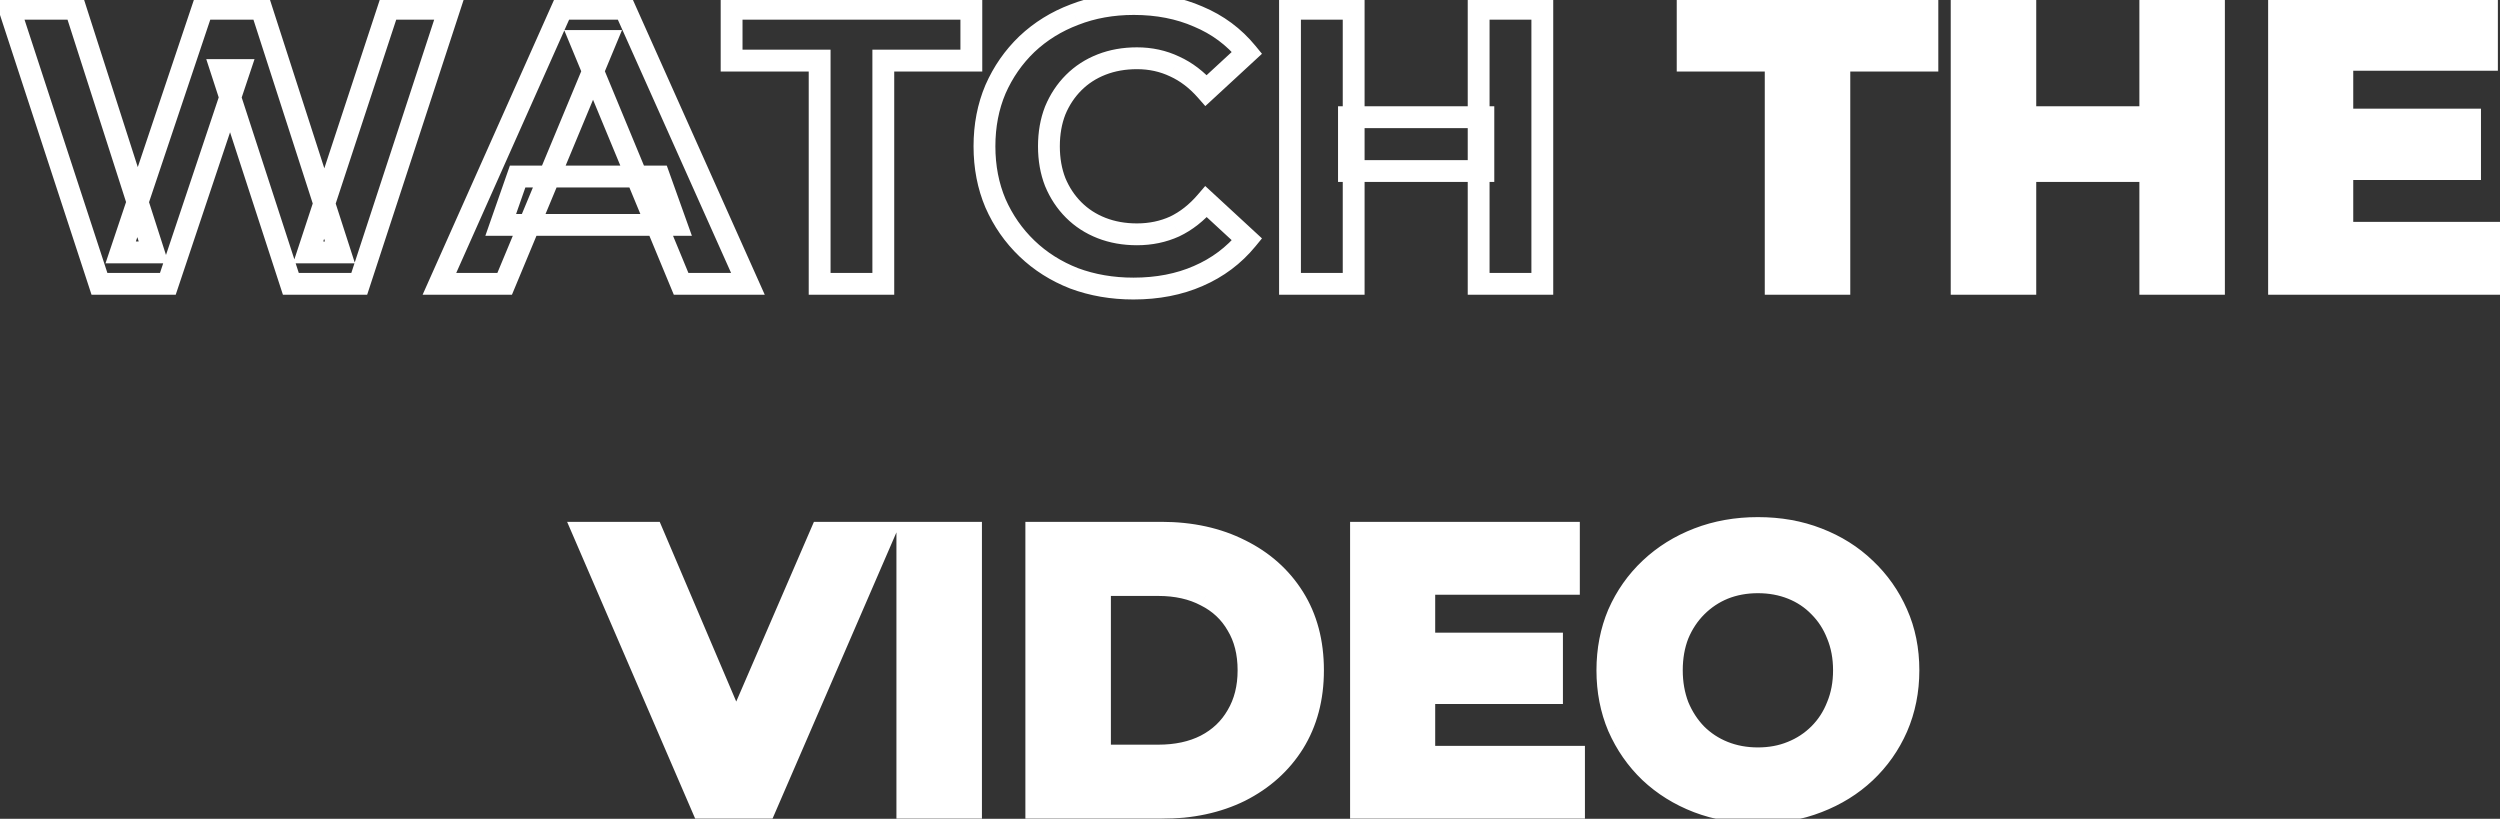<svg width="229" height="75" viewBox="0 0 229 75" fill="none" xmlns="http://www.w3.org/2000/svg">
<rect x="0" y="0" width="229" height="75" fill="#333333" stroke="none"/>
<mask id="path-1-outside-1_1_586" maskUnits="userSpaceOnUse" x="-1" y="-1" width="231" height="77" fill="black">
<rect fill="white" x="-1" y="-1" width="231" height="77"/>
<path d="M9.11 26L0.866 0.8H6.914L14.078 23.12H11.054L18.542 0.8H23.942L31.142 23.12H28.226L35.57 0.8H41.15L32.906 26H26.642L20.27 6.416H21.926L15.374 26H9.11ZM40.25 26L51.482 0.8H57.242L68.51 26H62.39L53.174 3.752H55.478L46.226 26H40.25ZM45.866 20.6L47.414 16.172H60.374L61.958 20.6H45.866ZM75.079 26V5.552H67.015V0.8H88.975V5.552H80.911V26H75.079ZM103.821 26.432C101.877 26.432 100.065 26.12 98.385 25.496C96.729 24.848 95.289 23.936 94.065 22.76C92.841 21.584 91.881 20.204 91.185 18.62C90.513 17.036 90.177 15.296 90.177 13.4C90.177 11.504 90.513 9.764 91.185 8.18C91.881 6.596 92.841 5.216 94.065 4.04C95.313 2.864 96.765 1.964 98.421 1.34C100.077 0.692 101.889 0.368 103.857 0.368C106.041 0.368 108.009 0.752 109.761 1.52C111.537 2.264 113.025 3.368 114.225 4.832L110.481 8.288C109.617 7.304 108.657 6.572 107.601 6.092C106.545 5.588 105.393 5.336 104.145 5.336C102.969 5.336 101.889 5.528 100.905 5.912C99.921 6.296 99.069 6.848 98.349 7.568C97.629 8.288 97.065 9.14 96.657 10.124C96.273 11.108 96.081 12.2 96.081 13.4C96.081 14.6 96.273 15.692 96.657 16.676C97.065 17.66 97.629 18.512 98.349 19.232C99.069 19.952 99.921 20.504 100.905 20.888C101.889 21.272 102.969 21.464 104.145 21.464C105.393 21.464 106.545 21.224 107.601 20.744C108.657 20.24 109.617 19.484 110.481 18.476L114.225 21.932C113.025 23.396 111.537 24.512 109.761 25.28C108.009 26.048 106.029 26.432 103.821 26.432ZM135.444 0.8H141.276V26H135.444V0.8ZM123.996 26H118.164V0.8H123.996V26ZM135.876 15.668H123.564V10.736H135.876V15.668Z"/>
<path d="M162.653 26V5.552H154.589V0.8H176.549V5.552H168.485V26H162.653ZM196.967 0.8H202.799V26H196.967V0.8ZM185.519 26H179.687V0.8H185.519V26ZM197.399 15.668H185.087V10.736H197.399V15.668ZM214.125 10.952H226.257V15.488H214.125V10.952ZM214.557 21.32H228.273V26H208.761V0.8H227.805V5.48H214.557V21.32ZM64.341 74L53.469 48.8H59.769L69.273 71.12H65.565L75.213 48.8H81.009L70.101 74H64.341ZM83.113 74V48.8H88.945V74H83.113ZM94.925 74V48.8H106.374C109.11 48.8 111.522 49.328 113.61 50.384C115.698 51.416 117.33 52.868 118.506 54.74C119.682 56.612 120.27 58.832 120.27 61.4C120.27 63.944 119.682 66.164 118.506 68.06C117.33 69.932 115.698 71.396 113.61 72.452C111.522 73.484 109.11 74 106.374 74H94.925ZM100.758 69.212H106.086C107.766 69.212 109.218 68.9 110.441 68.276C111.69 67.628 112.65 66.716 113.322 65.54C114.018 64.364 114.366 62.984 114.366 61.4C114.366 59.792 114.018 58.412 113.322 57.26C112.65 56.084 111.69 55.184 110.441 54.56C109.218 53.912 107.766 53.588 106.086 53.588H100.758V69.212ZM130.032 58.952H142.164V63.488H130.032V58.952ZM130.464 69.32H144.18V74H124.668V48.8H143.712V53.48H130.464V69.32ZM161.06 74.432C159.068 74.432 157.22 74.108 155.516 73.46C153.836 72.812 152.372 71.9 151.124 70.724C149.9 69.548 148.94 68.168 148.244 66.584C147.572 65 147.236 63.272 147.236 61.4C147.236 59.528 147.572 57.8 148.244 56.216C148.94 54.632 149.912 53.252 151.16 52.076C152.408 50.9 153.872 49.988 155.552 49.34C157.232 48.692 159.056 48.368 161.024 48.368C163.016 48.368 164.84 48.692 166.496 49.34C168.176 49.988 169.628 50.9 170.852 52.076C172.1 53.252 173.072 54.632 173.768 56.216C174.464 57.776 174.812 59.504 174.812 61.4C174.812 63.272 174.464 65.012 173.768 66.62C173.072 68.204 172.1 69.584 170.852 70.76C169.628 71.912 168.176 72.812 166.496 73.46C164.84 74.108 163.028 74.432 161.06 74.432ZM161.024 69.464C162.152 69.464 163.184 69.272 164.12 68.888C165.08 68.504 165.92 67.952 166.64 67.232C167.36 66.512 167.912 65.66 168.296 64.676C168.704 63.692 168.908 62.6 168.908 61.4C168.908 60.2 168.704 59.108 168.296 58.124C167.912 57.14 167.36 56.288 166.64 55.568C165.944 54.848 165.116 54.296 164.156 53.912C163.196 53.528 162.152 53.336 161.024 53.336C159.896 53.336 158.852 53.528 157.892 53.912C156.956 54.296 156.128 54.848 155.408 55.568C154.688 56.288 154.124 57.14 153.716 58.124C153.332 59.108 153.14 60.2 153.14 61.4C153.14 62.576 153.332 63.668 153.716 64.676C154.124 65.66 154.676 66.512 155.372 67.232C156.092 67.952 156.932 68.504 157.892 68.888C158.852 69.272 159.896 69.464 161.024 69.464Z"/>
</mask>
<path d="M162.653 26V5.552H154.589V0.8H176.549V5.552H168.485V26H162.653ZM196.967 0.8H202.799V26H196.967V0.8ZM185.519 26H179.687V0.8H185.519V26ZM197.399 15.668H185.087V10.736H197.399V15.668ZM214.125 10.952H226.257V15.488H214.125V10.952ZM214.557 21.32H228.273V26H208.761V0.8H227.805V5.48H214.557V21.32ZM64.341 74L53.469 48.8H59.769L69.273 71.12H65.565L75.213 48.8H81.009L70.101 74H64.341ZM83.113 74V48.8H88.945V74H83.113ZM94.925 74V48.8H106.374C109.11 48.8 111.522 49.328 113.61 50.384C115.698 51.416 117.33 52.868 118.506 54.74C119.682 56.612 120.27 58.832 120.27 61.4C120.27 63.944 119.682 66.164 118.506 68.06C117.33 69.932 115.698 71.396 113.61 72.452C111.522 73.484 109.11 74 106.374 74H94.925ZM100.758 69.212H106.086C107.766 69.212 109.218 68.9 110.441 68.276C111.69 67.628 112.65 66.716 113.322 65.54C114.018 64.364 114.366 62.984 114.366 61.4C114.366 59.792 114.018 58.412 113.322 57.26C112.65 56.084 111.69 55.184 110.441 54.56C109.218 53.912 107.766 53.588 106.086 53.588H100.758V69.212ZM130.032 58.952H142.164V63.488H130.032V58.952ZM130.464 69.32H144.18V74H124.668V48.8H143.712V53.48H130.464V69.32ZM161.06 74.432C159.068 74.432 157.22 74.108 155.516 73.46C153.836 72.812 152.372 71.9 151.124 70.724C149.9 69.548 148.94 68.168 148.244 66.584C147.572 65 147.236 63.272 147.236 61.4C147.236 59.528 147.572 57.8 148.244 56.216C148.94 54.632 149.912 53.252 151.16 52.076C152.408 50.9 153.872 49.988 155.552 49.34C157.232 48.692 159.056 48.368 161.024 48.368C163.016 48.368 164.84 48.692 166.496 49.34C168.176 49.988 169.628 50.9 170.852 52.076C172.1 53.252 173.072 54.632 173.768 56.216C174.464 57.776 174.812 59.504 174.812 61.4C174.812 63.272 174.464 65.012 173.768 66.62C173.072 68.204 172.1 69.584 170.852 70.76C169.628 71.912 168.176 72.812 166.496 73.46C164.84 74.108 163.028 74.432 161.06 74.432ZM161.024 69.464C162.152 69.464 163.184 69.272 164.12 68.888C165.08 68.504 165.92 67.952 166.64 67.232C167.36 66.512 167.912 65.66 168.296 64.676C168.704 63.692 168.908 62.6 168.908 61.4C168.908 60.2 168.704 59.108 168.296 58.124C167.912 57.14 167.36 56.288 166.64 55.568C165.944 54.848 165.116 54.296 164.156 53.912C163.196 53.528 162.152 53.336 161.024 53.336C159.896 53.336 158.852 53.528 157.892 53.912C156.956 54.296 156.128 54.848 155.408 55.568C154.688 56.288 154.124 57.14 153.716 58.124C153.332 59.108 153.14 60.2 153.14 61.4C153.14 62.576 153.332 63.668 153.716 64.676C154.124 65.66 154.676 66.512 155.372 67.232C156.092 67.952 156.932 68.504 157.892 68.888C158.852 69.272 159.896 69.464 161.024 69.464Z" fill="white"/>
<path d="M9.11 26L8.16 26.311L8.385 27H9.11V26ZM0.866 0.8V-0.2H-0.513L-0.084 1.111L0.866 0.8ZM6.914 0.8L7.866 0.494L7.644 -0.2H6.914V0.8ZM14.078 23.12V24.12H15.449L15.03 22.814L14.078 23.12ZM11.054 23.12L10.106 22.802L9.664 24.12H11.054V23.12ZM18.542 0.8V-0.2H17.823L17.594 0.482L18.542 0.8ZM23.942 0.8L24.894 0.493L24.67 -0.2H23.942V0.8ZM31.142 23.12V24.12H32.516L32.094 22.813L31.142 23.12ZM28.226 23.12L27.276 22.808L26.845 24.12H28.226V23.12ZM35.57 0.8V-0.2H34.846L34.62 0.487L35.57 0.8ZM41.15 0.8L42.101 1.111L42.529 -0.2H41.15V0.8ZM32.906 26V27H33.631L33.857 26.311L32.906 26ZM26.642 26L25.691 26.309L25.916 27H26.642V26ZM20.27 6.416V5.416H18.893L19.319 6.725L20.27 6.416ZM21.926 6.416L22.875 6.733L23.315 5.416H21.926V6.416ZM15.374 26V27H16.094L16.323 26.317L15.374 26ZM10.061 25.689L1.817 0.489L-0.084 1.111L8.16 26.311L10.061 25.689ZM0.866 1.8H6.914V-0.2H0.866V1.8ZM5.962 1.106L13.126 23.426L15.03 22.814L7.866 0.494L5.962 1.106ZM14.078 22.12H11.054V24.12H14.078V22.12ZM12.002 23.438L19.49 1.118L17.594 0.482L10.106 22.802L12.002 23.438ZM18.542 1.8H23.942V-0.2H18.542V1.8ZM22.991 1.107L30.191 23.427L32.094 22.813L24.894 0.493L22.991 1.107ZM31.142 22.12H28.226V24.12H31.142V22.12ZM29.176 23.433L36.52 1.113L34.62 0.487L27.276 22.808L29.176 23.433ZM35.57 1.8H41.15V-0.2H35.57V1.8ZM40.2 0.489L31.956 25.689L33.857 26.311L42.101 1.111L40.2 0.489ZM32.906 25H26.642V27H32.906V25ZM27.593 25.691L21.221 6.107L19.319 6.725L25.691 26.309L27.593 25.691ZM20.27 7.416H21.926V5.416H20.27V7.416ZM20.978 6.099L14.426 25.683L16.323 26.317L22.875 6.733L20.978 6.099ZM15.374 25H9.11V27H15.374V25ZM40.25 26L39.337 25.593L38.71 27H40.25V26ZM51.482 0.8V-0.2H50.833L50.569 0.393L51.482 0.8ZM57.242 0.8L58.155 0.392L57.891 -0.2H57.242V0.8ZM68.51 26V27H70.053L69.423 25.592L68.51 26ZM62.39 26L61.466 26.383L61.722 27H62.39V26ZM53.174 3.752V2.752H51.678L52.25 4.135L53.174 3.752ZM55.478 3.752L56.402 4.136L56.977 2.752H55.478V3.752ZM46.226 26V27H46.893L47.15 26.384L46.226 26ZM45.866 20.6L44.922 20.27L44.457 21.6H45.866V20.6ZM47.414 16.172V15.172H46.705L46.47 15.842L47.414 16.172ZM60.374 16.172L61.316 15.835L61.079 15.172H60.374V16.172ZM61.958 20.6V21.6H63.378L62.9 20.263L61.958 20.6ZM41.164 26.407L52.396 1.207L50.569 0.393L39.337 25.593L41.164 26.407ZM51.482 1.8H57.242V-0.2H51.482V1.8ZM56.329 1.208L67.597 26.408L69.423 25.592L58.155 0.392L56.329 1.208ZM68.51 25H62.39V27H68.51V25ZM63.314 25.617L54.098 3.369L52.25 4.135L61.466 26.383L63.314 25.617ZM53.174 4.752H55.478V2.752H53.174V4.752ZM54.555 3.368L45.303 25.616L47.15 26.384L56.402 4.136L54.555 3.368ZM46.226 25H40.25V27H46.226V25ZM46.81 20.93L48.358 16.502L46.47 15.842L44.922 20.27L46.81 20.93ZM47.414 17.172H60.374V15.172H47.414V17.172ZM59.433 16.509L61.017 20.937L62.9 20.263L61.316 15.835L59.433 16.509ZM61.958 19.6H45.866V21.6H61.958V19.6ZM75.079 26H74.079V27H75.079V26ZM75.079 5.552H76.079V4.552H75.079V5.552ZM67.015 5.552H66.015V6.552H67.015V5.552ZM67.015 0.8V-0.2H66.015V0.8H67.015ZM88.975 0.8H89.975V-0.2H88.975V0.8ZM88.975 5.552V6.552H89.975V5.552H88.975ZM80.911 5.552V4.552H79.911V5.552H80.911ZM80.911 26V27H81.911V26H80.911ZM76.079 26V5.552H74.079V26H76.079ZM75.079 4.552H67.015V6.552H75.079V4.552ZM68.015 5.552V0.8H66.015V5.552H68.015ZM67.015 1.8H88.975V-0.2H67.015V1.8ZM87.975 0.8V5.552H89.975V0.8H87.975ZM88.975 4.552H80.911V6.552H88.975V4.552ZM79.911 5.552V26H81.911V5.552H79.911ZM80.911 25H75.079V27H80.911V25ZM98.385 25.496L98.021 26.427L98.029 26.43L98.037 26.433L98.385 25.496ZM94.065 22.76L93.373 23.481L94.065 22.76ZM91.185 18.62L90.265 19.011L90.27 19.022L91.185 18.62ZM91.185 8.18L90.27 7.778L90.265 7.789L91.185 8.18ZM94.065 4.04L93.38 3.312L93.373 3.319L94.065 4.04ZM98.421 1.34L98.774 2.276L98.786 2.271L98.421 1.34ZM109.761 1.52L109.36 2.436L109.367 2.439L109.375 2.442L109.761 1.52ZM114.225 4.832L114.904 5.567L115.597 4.927L114.999 4.198L114.225 4.832ZM110.481 8.288L109.73 8.948L110.406 9.718L111.16 9.023L110.481 8.288ZM107.601 6.092L107.171 6.994L107.179 6.998L107.188 7.002L107.601 6.092ZM98.349 7.568L99.056 8.275L98.349 7.568ZM96.657 10.124L95.734 9.741L95.73 9.751L95.726 9.76L96.657 10.124ZM96.657 16.676L95.726 17.04L95.73 17.049L95.734 17.059L96.657 16.676ZM98.349 19.232L97.642 19.939L98.349 19.232ZM107.601 20.744L108.015 21.654L108.024 21.651L108.032 21.646L107.601 20.744ZM110.481 18.476L111.16 17.741L110.397 17.038L109.722 17.825L110.481 18.476ZM114.225 21.932L114.999 22.566L115.597 21.837L114.904 21.197L114.225 21.932ZM109.761 25.28L109.365 24.362L109.36 24.364L109.761 25.28ZM103.821 25.432C101.986 25.432 100.293 25.138 98.734 24.559L98.037 26.433C99.838 27.102 101.769 27.432 103.821 27.432V25.432ZM98.75 24.565C97.21 23.962 95.883 23.12 94.758 22.039L93.373 23.481C94.696 24.752 96.249 25.734 98.021 26.427L98.75 24.565ZM94.758 22.039C93.63 20.955 92.745 19.684 92.101 18.218L90.27 19.022C91.017 20.724 92.052 22.213 93.373 23.481L94.758 22.039ZM92.106 18.23C91.492 16.781 91.177 15.175 91.177 13.4H89.177C89.177 15.416 89.535 17.291 90.265 19.011L92.106 18.23ZM91.177 13.4C91.177 11.624 91.492 10.019 92.106 8.571L90.265 7.789C89.535 9.509 89.177 11.383 89.177 13.4H91.177ZM92.101 8.582C92.745 7.116 93.63 5.845 94.758 4.761L93.373 3.319C92.052 4.587 91.017 6.076 90.27 7.778L92.101 8.582ZM94.751 4.768C95.9 3.685 97.238 2.855 98.774 2.276L98.069 0.404C96.293 1.073 94.727 2.043 93.38 3.312L94.751 4.768ZM98.786 2.271C100.314 1.673 102.001 1.368 103.857 1.368V-0.632C101.778 -0.632 99.841 -0.289 98.057 0.409L98.786 2.271ZM103.857 1.368C105.923 1.368 107.751 1.731 109.36 2.436L110.163 0.604C108.268 -0.227 106.16 -0.632 103.857 -0.632V1.368ZM109.375 2.442C111.003 3.124 112.357 4.13 113.452 5.466L114.999 4.198C113.693 2.606 112.072 1.404 110.148 0.598L109.375 2.442ZM113.547 4.097L109.803 7.553L111.16 9.023L114.904 5.567L113.547 4.097ZM111.233 7.628C110.287 6.551 109.216 5.727 108.015 5.182L107.188 7.002C108.099 7.417 108.947 8.057 109.73 8.948L111.233 7.628ZM108.032 5.19C106.833 4.617 105.532 4.336 104.145 4.336V6.336C105.255 6.336 106.258 6.559 107.171 6.994L108.032 5.19ZM104.145 4.336C102.859 4.336 101.654 4.546 100.542 4.98L101.269 6.844C102.125 6.51 103.08 6.336 104.145 6.336V4.336ZM100.542 4.98C99.434 5.413 98.464 6.039 97.642 6.861L99.056 8.275C99.675 7.657 100.409 7.179 101.269 6.844L100.542 4.98ZM97.642 6.861C96.825 7.678 96.19 8.641 95.734 9.741L97.581 10.507C97.941 9.639 98.434 8.898 99.056 8.275L97.642 6.861ZM95.726 9.76C95.291 10.875 95.081 12.092 95.081 13.4H97.081C97.081 12.308 97.256 11.341 97.589 10.488L95.726 9.76ZM95.081 13.4C95.081 14.708 95.291 15.925 95.726 17.04L97.589 16.312C97.256 15.459 97.081 14.492 97.081 13.4H95.081ZM95.734 17.059C96.19 18.159 96.825 19.122 97.642 19.939L99.056 18.525C98.434 17.902 97.941 17.162 97.581 16.293L95.734 17.059ZM97.642 19.939C98.464 20.761 99.434 21.387 100.542 21.82L101.269 19.956C100.409 19.621 99.675 19.143 99.056 18.525L97.642 19.939ZM100.542 21.82C101.654 22.254 102.859 22.464 104.145 22.464V20.464C103.08 20.464 102.125 20.29 101.269 19.956L100.542 21.82ZM104.145 22.464C105.525 22.464 106.82 22.198 108.015 21.654L107.188 19.834C106.271 20.25 105.262 20.464 104.145 20.464V22.464ZM108.032 21.646C109.23 21.075 110.298 20.226 111.241 19.127L109.722 17.825C108.937 18.742 108.085 19.405 107.171 19.841L108.032 21.646ZM109.803 19.211L113.547 22.667L114.904 21.197L111.16 17.741L109.803 19.211ZM113.452 21.298C112.355 22.636 110.998 23.656 109.365 24.362L110.158 26.198C112.077 25.368 113.695 24.156 114.999 22.566L113.452 21.298ZM109.36 24.364C107.753 25.069 105.912 25.432 103.821 25.432V27.432C106.146 27.432 108.266 27.027 110.163 26.196L109.36 24.364ZM135.444 0.8V-0.2H134.444V0.8H135.444ZM141.276 0.8H142.276V-0.2H141.276V0.8ZM141.276 26V27H142.276V26H141.276ZM135.444 26H134.444V27H135.444V26ZM123.996 26V27H124.996V26H123.996ZM118.164 26H117.164V27H118.164V26ZM118.164 0.8V-0.2H117.164V0.8H118.164ZM123.996 0.8H124.996V-0.2H123.996V0.8ZM135.876 15.668V16.668H136.876V15.668H135.876ZM123.564 15.668H122.564V16.668H123.564V15.668ZM123.564 10.736V9.736H122.564V10.736H123.564ZM135.876 10.736H136.876V9.736H135.876V10.736ZM135.444 1.8H141.276V-0.2H135.444V1.8ZM140.276 0.8V26H142.276V0.8H140.276ZM141.276 25H135.444V27H141.276V25ZM136.444 26V0.8H134.444V26H136.444ZM123.996 25H118.164V27H123.996V25ZM119.164 26V0.8H117.164V26H119.164ZM118.164 1.8H123.996V-0.2H118.164V1.8ZM122.996 0.8V26H124.996V0.8H122.996ZM135.876 14.668H123.564V16.668H135.876V14.668ZM124.564 15.668V10.736H122.564V15.668H124.564ZM123.564 11.736H135.876V9.736H123.564V11.736ZM134.876 10.736V15.668H136.876V10.736H134.876ZM162.653 26H161.653V27H162.653V26ZM162.653 5.552H163.653V4.552H162.653V5.552ZM154.589 5.552H153.589V6.552H154.589V5.552ZM154.589 0.8V-0.2H153.589V0.8H154.589ZM176.549 0.8H177.549V-0.2H176.549V0.8ZM176.549 5.552V6.552H177.549V5.552H176.549ZM168.485 5.552V4.552H167.485V5.552H168.485ZM168.485 26V27H169.485V26H168.485ZM163.653 26V5.552H161.653V26H163.653ZM162.653 4.552H154.589V6.552H162.653V4.552ZM155.589 5.552V0.8H153.589V5.552H155.589ZM154.589 1.8H176.549V-0.2H154.589V1.8ZM175.549 0.8V5.552H177.549V0.8H175.549ZM176.549 4.552H168.485V6.552H176.549V4.552ZM167.485 5.552V26H169.485V5.552H167.485ZM168.485 25H162.653V27H168.485V25ZM196.967 0.8V-0.2H195.967V0.8H196.967ZM202.799 0.8H203.799V-0.2H202.799V0.8ZM202.799 26V27H203.799V26H202.799ZM196.967 26H195.967V27H196.967V26ZM185.519 26V27H186.519V26H185.519ZM179.687 26H178.687V27H179.687V26ZM179.687 0.8V-0.2H178.687V0.8H179.687ZM185.519 0.8H186.519V-0.2H185.519V0.8ZM197.399 15.668V16.668H198.399V15.668H197.399ZM185.087 15.668H184.087V16.668H185.087V15.668ZM185.087 10.736V9.736H184.087V10.736H185.087ZM197.399 10.736H198.399V9.736H197.399V10.736ZM196.967 1.8H202.799V-0.2H196.967V1.8ZM201.799 0.8V26H203.799V0.8H201.799ZM202.799 25H196.967V27H202.799V25ZM197.967 26V0.8H195.967V26H197.967ZM185.519 25H179.687V27H185.519V25ZM180.687 26V0.8H178.687V26H180.687ZM179.687 1.8H185.519V-0.2H179.687V1.8ZM184.519 0.8V26H186.519V0.8H184.519ZM197.399 14.668H185.087V16.668H197.399V14.668ZM186.087 15.668V10.736H184.087V15.668H186.087ZM185.087 11.736H197.399V9.736H185.087V11.736ZM196.399 10.736V15.668H198.399V10.736H196.399ZM214.125 10.952V9.952H213.125V10.952H214.125ZM226.257 10.952H227.257V9.952H226.257V10.952ZM226.257 15.488V16.488H227.257V15.488H226.257ZM214.125 15.488H213.125V16.488H214.125V15.488ZM214.557 21.32H213.557V22.32H214.557V21.32ZM228.273 21.32H229.273V20.32H228.273V21.32ZM228.273 26V27H229.273V26H228.273ZM208.761 26H207.761V27H208.761V26ZM208.761 0.8V-0.2H207.761V0.8H208.761ZM227.805 0.8H228.805V-0.2H227.805V0.8ZM227.805 5.48V6.48H228.805V5.48H227.805ZM214.557 5.48V4.48H213.557V5.48H214.557ZM214.125 11.952H226.257V9.952H214.125V11.952ZM225.257 10.952V15.488H227.257V10.952H225.257ZM226.257 14.488H214.125V16.488H226.257V14.488ZM215.125 15.488V10.952H213.125V15.488H215.125ZM214.557 22.32H228.273V20.32H214.557V22.32ZM227.273 21.32V26H229.273V21.32H227.273ZM228.273 25H208.761V27H228.273V25ZM209.761 26V0.8H207.761V26H209.761ZM208.761 1.8H227.805V-0.2H208.761V1.8ZM226.805 0.8V5.48H228.805V0.8H226.805ZM227.805 4.48H214.557V6.48H227.805V4.48ZM213.557 5.48V21.32H215.557V5.48H213.557ZM64.341 74L63.423 74.396L63.683 75H64.341V74ZM53.469 48.8V47.8H51.948L52.551 49.196L53.469 48.8ZM59.769 48.8L60.689 48.408L60.43 47.8H59.769V48.8ZM69.273 71.12V72.12H70.786L70.193 70.728L69.273 71.12ZM65.565 71.12L64.647 70.723L64.043 72.12H65.565V71.12ZM75.213 48.8V47.8H74.556L74.295 48.403L75.213 48.8ZM81.009 48.8L81.927 49.197L82.531 47.8H81.009V48.8ZM70.101 74V75H70.758L71.019 74.397L70.101 74ZM65.259 73.604L54.387 48.404L52.551 49.196L63.423 74.396L65.259 73.604ZM53.469 49.8H59.769V47.8H53.469V49.8ZM58.849 49.192L68.353 71.512L70.193 70.728L60.689 48.408L58.849 49.192ZM69.273 70.12H65.565V72.12H69.273V70.12ZM66.483 71.517L76.131 49.197L74.295 48.403L64.647 70.723L66.483 71.517ZM75.213 49.8H81.009V47.8H75.213V49.8ZM80.091 48.403L69.183 73.603L71.019 74.397L81.927 49.197L80.091 48.403ZM70.101 73H64.341V75H70.101V73ZM83.113 74H82.113V75H83.113V74ZM83.113 48.8V47.8H82.113V48.8H83.113ZM88.945 48.8H89.945V47.8H88.945V48.8ZM88.945 74V75H89.945V74H88.945ZM84.113 74V48.8H82.113V74H84.113ZM83.113 49.8H88.945V47.8H83.113V49.8ZM87.945 48.8V74H89.945V48.8H87.945ZM88.945 73H83.113V75H88.945V73ZM94.925 74H93.925V75H94.925V74ZM94.925 48.8V47.8H93.925V48.8H94.925ZM113.609 50.384L113.158 51.276L113.166 51.281L113.609 50.384ZM118.506 68.06L119.352 68.592L119.355 68.587L118.506 68.06ZM113.609 72.452L114.053 73.349L114.061 73.344L113.609 72.452ZM100.758 69.212H99.757V70.212H100.758V69.212ZM110.441 68.276L110.896 69.167L110.902 69.163L110.441 68.276ZM113.322 65.54L112.461 65.031L112.457 65.037L112.453 65.044L113.322 65.54ZM113.322 57.26L112.453 57.756L112.459 57.767L112.466 57.777L113.322 57.26ZM110.441 54.56L109.974 55.444L109.984 55.449L109.994 55.454L110.441 54.56ZM100.758 53.588V52.588H99.757V53.588H100.758ZM95.925 74V48.8H93.925V74H95.925ZM94.925 49.8H106.374V47.8H94.925V49.8ZM106.374 49.8C108.979 49.8 111.232 50.302 113.158 51.276L114.061 49.492C111.811 48.354 109.24 47.8 106.374 47.8V49.8ZM113.166 51.281C115.098 52.235 116.586 53.565 117.659 55.272L119.352 54.208C118.073 52.171 116.297 50.597 114.053 49.487L113.166 51.281ZM117.659 55.272C118.719 56.96 119.27 58.989 119.27 61.4H121.27C121.27 58.675 120.644 56.264 119.352 54.208L117.659 55.272ZM119.27 61.4C119.27 63.785 118.72 65.817 117.656 67.533L119.355 68.587C120.643 66.511 121.27 64.103 121.27 61.4H119.27ZM117.659 67.528C116.585 69.237 115.094 70.581 113.158 71.56L114.061 73.344C116.301 72.211 118.074 70.627 119.352 68.592L117.659 67.528ZM113.166 71.555C111.238 72.508 108.983 73 106.374 73V75C109.236 75 111.805 74.46 114.053 73.349L113.166 71.555ZM106.374 73H94.925V75H106.374V73ZM100.758 70.212H106.085V68.212H100.758V70.212ZM106.085 70.212C107.889 70.212 109.503 69.877 110.896 69.167L109.987 67.385C108.932 67.923 107.642 68.212 106.085 68.212V70.212ZM110.902 69.163C112.314 68.43 113.419 67.386 114.19 66.036L112.453 65.044C111.88 66.046 111.065 66.826 109.981 67.388L110.902 69.163ZM114.182 66.049C114.983 64.696 115.365 63.134 115.365 61.4H113.365C113.365 62.834 113.052 64.032 112.461 65.031L114.182 66.049ZM115.365 61.4C115.365 59.645 114.985 58.079 114.177 56.743L112.466 57.777C113.05 58.745 113.365 59.939 113.365 61.4H115.365ZM114.19 56.764C113.417 55.411 112.308 54.375 110.889 53.666L109.994 55.454C111.071 55.993 111.882 56.757 112.453 57.756L114.19 56.764ZM110.909 53.676C109.514 52.937 107.894 52.588 106.085 52.588V54.588C107.637 54.588 108.921 54.887 109.974 55.444L110.909 53.676ZM106.085 52.588H100.758V54.588H106.085V52.588ZM99.757 53.588V69.212H101.758V53.588H99.757ZM130.032 58.952V57.952H129.032V58.952H130.032ZM142.164 58.952H143.164V57.952H142.164V58.952ZM142.164 63.488V64.488H143.164V63.488H142.164ZM130.032 63.488H129.032V64.488H130.032V63.488ZM130.464 69.32H129.464V70.32H130.464V69.32ZM144.18 69.32H145.18V68.32H144.18V69.32ZM144.18 74V75H145.18V74H144.18ZM124.668 74H123.668V75H124.668V74ZM124.668 48.8V47.8H123.668V48.8H124.668ZM143.712 48.8H144.712V47.8H143.712V48.8ZM143.712 53.48V54.48H144.712V53.48H143.712ZM130.464 53.48V52.48H129.464V53.48H130.464ZM130.032 59.952H142.164V57.952H130.032V59.952ZM141.164 58.952V63.488H143.164V58.952H141.164ZM142.164 62.488H130.032V64.488H142.164V62.488ZM131.032 63.488V58.952H129.032V63.488H131.032ZM130.464 70.32H144.18V68.32H130.464V70.32ZM143.18 69.32V74H145.18V69.32H143.18ZM144.18 73H124.668V75H144.18V73ZM125.668 74V48.8H123.668V74H125.668ZM124.668 49.8H143.712V47.8H124.668V49.8ZM142.712 48.8V53.48H144.712V48.8H142.712ZM143.712 52.48H130.464V54.48H143.712V52.48ZM129.464 53.48V69.32H131.464V53.48H129.464ZM155.516 73.46L155.156 74.393L155.161 74.395L155.516 73.46ZM151.124 70.724L150.431 71.445L150.438 71.452L151.124 70.724ZM148.244 66.584L147.323 66.975L147.329 66.986L148.244 66.584ZM148.244 56.216L147.328 55.814L147.323 55.825L148.244 56.216ZM155.552 49.34L155.192 48.407L155.552 49.34ZM166.496 49.34L166.132 50.271L166.136 50.273L166.496 49.34ZM170.852 52.076L170.159 52.797L170.166 52.804L170.852 52.076ZM173.768 56.216L172.852 56.618L172.855 56.623L173.768 56.216ZM173.768 66.62L174.684 67.022L174.686 67.017L173.768 66.62ZM170.852 70.76L171.537 71.488L171.538 71.488L170.852 70.76ZM166.496 73.46L166.136 72.527L166.132 72.529L166.496 73.46ZM164.12 68.888L163.749 67.96L163.74 67.963L164.12 68.888ZM166.64 67.232L165.933 66.525L166.64 67.232ZM168.296 64.676L167.372 64.293L167.368 64.303L167.364 64.312L168.296 64.676ZM168.296 58.124L167.364 58.487L167.368 58.497L167.372 58.507L168.296 58.124ZM166.64 55.568L165.921 56.263L165.927 56.269L165.933 56.275L166.64 55.568ZM164.156 53.912L163.785 54.84L164.156 53.912ZM157.892 53.912L157.521 52.983L157.512 52.987L157.892 53.912ZM155.408 55.568L156.115 56.275L155.408 55.568ZM153.716 58.124L152.792 57.741L152.788 57.751L152.784 57.761L153.716 58.124ZM153.716 64.676L152.782 65.032L152.787 65.046L152.792 65.059L153.716 64.676ZM155.372 67.232L154.653 67.927L154.659 67.933L154.665 67.939L155.372 67.232ZM157.892 68.888L157.521 69.817L157.892 68.888ZM161.06 73.432C159.178 73.432 157.452 73.126 155.871 72.525L155.161 74.395C156.988 75.09 158.958 75.432 161.06 75.432V73.432ZM155.876 72.527C154.311 71.923 152.959 71.079 151.81 69.996L150.438 71.452C151.785 72.721 153.361 73.701 155.156 74.393L155.876 72.527ZM151.817 70.003C150.689 68.919 149.804 67.648 149.16 66.182L147.329 66.986C148.076 68.688 149.111 70.177 150.431 71.445L151.817 70.003ZM149.165 66.194C148.549 64.743 148.236 63.15 148.236 61.4H146.236C146.236 63.394 146.595 65.257 147.323 66.975L149.165 66.194ZM148.236 61.4C148.236 59.65 148.549 58.056 149.165 56.607L147.323 55.825C146.595 57.544 146.236 59.406 146.236 61.4H148.236ZM149.16 56.618C149.802 55.156 150.696 53.887 151.846 52.804L150.474 51.348C149.128 52.617 148.078 54.108 147.329 55.814L149.16 56.618ZM151.846 52.804C152.995 51.721 154.347 50.877 155.912 50.273L155.192 48.407C153.397 49.099 151.821 50.079 150.474 51.348L151.846 52.804ZM155.912 50.273C157.467 49.673 159.168 49.368 161.024 49.368V47.368C158.944 47.368 156.997 47.711 155.192 48.407L155.912 50.273ZM161.024 49.368C162.906 49.368 164.605 49.674 166.132 50.271L166.86 48.409C165.075 47.71 163.126 47.368 161.024 47.368V49.368ZM166.136 50.273C167.7 50.876 169.037 51.719 170.159 52.797L171.545 51.355C170.219 50.081 168.652 49.1 166.856 48.407L166.136 50.273ZM170.166 52.804C171.316 53.887 172.21 55.156 172.853 56.618L174.684 55.814C173.934 54.108 172.884 52.617 171.538 51.348L170.166 52.804ZM172.855 56.623C173.488 58.042 173.812 59.629 173.812 61.4H175.812C175.812 59.379 175.44 57.51 174.681 55.809L172.855 56.623ZM173.812 61.4C173.812 63.145 173.488 64.749 172.85 66.223L174.686 67.017C175.44 65.275 175.812 63.399 175.812 61.4H173.812ZM172.853 66.218C172.21 67.68 171.316 68.949 170.166 70.032L171.538 71.488C172.884 70.219 173.934 68.728 174.684 67.022L172.853 66.218ZM170.167 70.032C169.043 71.089 167.704 71.922 166.136 72.527L166.856 74.393C168.648 73.702 170.213 72.735 171.537 71.488L170.167 70.032ZM166.132 72.529C164.604 73.127 162.917 73.432 161.06 73.432V75.432C163.139 75.432 165.077 75.089 166.86 74.391L166.132 72.529ZM161.024 70.464C162.267 70.464 163.43 70.252 164.5 69.813L163.74 67.963C162.938 68.292 162.037 68.464 161.024 68.464V70.464ZM164.491 69.817C165.575 69.383 166.53 68.756 167.347 67.939L165.933 66.525C165.31 67.148 164.585 67.625 163.749 67.96L164.491 69.817ZM167.347 67.939C168.169 67.118 168.795 66.147 169.228 65.04L167.364 64.312C167.029 65.173 166.551 65.906 165.933 66.525L167.347 67.939ZM169.22 65.059C169.684 63.939 169.908 62.715 169.908 61.4H167.908C167.908 62.485 167.724 63.445 167.372 64.293L169.22 65.059ZM169.908 61.4C169.908 60.085 169.684 58.861 169.22 57.741L167.372 58.507C167.724 59.355 167.908 60.315 167.908 61.4H169.908ZM169.228 57.761C168.795 56.653 168.169 55.682 167.347 54.861L165.933 56.275C166.551 56.894 167.029 57.627 167.364 58.487L169.228 57.761ZM167.359 54.873C166.562 54.048 165.614 53.418 164.527 52.983L163.785 54.84C164.618 55.174 165.326 55.648 165.921 56.263L167.359 54.873ZM164.527 52.983C163.439 52.548 162.268 52.336 161.024 52.336V54.336C162.036 54.336 162.953 54.508 163.785 54.84L164.527 52.983ZM161.024 52.336C159.78 52.336 158.609 52.548 157.521 52.983L158.263 54.84C159.095 54.508 160.012 54.336 161.024 54.336V52.336ZM157.512 52.987C156.453 53.421 155.514 54.048 154.701 54.861L156.115 56.275C156.742 55.648 157.459 55.171 158.272 54.837L157.512 52.987ZM154.701 54.861C153.884 55.678 153.248 56.642 152.792 57.741L154.64 58.507C155 57.639 155.492 56.898 156.115 56.275L154.701 54.861ZM152.784 57.761C152.35 58.875 152.14 60.092 152.14 61.4H154.14C154.14 60.308 154.315 59.341 154.648 58.487L152.784 57.761ZM152.14 61.4C152.14 62.687 152.35 63.901 152.782 65.032L154.651 64.32C154.314 63.435 154.14 62.465 154.14 61.4H152.14ZM152.792 65.059C153.245 66.151 153.864 67.111 154.653 67.927L156.091 66.537C155.488 65.913 155.003 65.168 154.64 64.293L152.792 65.059ZM154.665 67.939C155.482 68.756 156.437 69.383 157.521 69.817L158.263 67.96C157.427 67.625 156.702 67.148 156.079 66.525L154.665 67.939ZM157.521 69.817C158.609 70.252 159.78 70.464 161.024 70.464V68.464C160.012 68.464 159.095 68.292 158.263 67.96L157.521 69.817Z" fill="white" mask="url(#path-1-outside-1_1_586)"/>
</svg>
